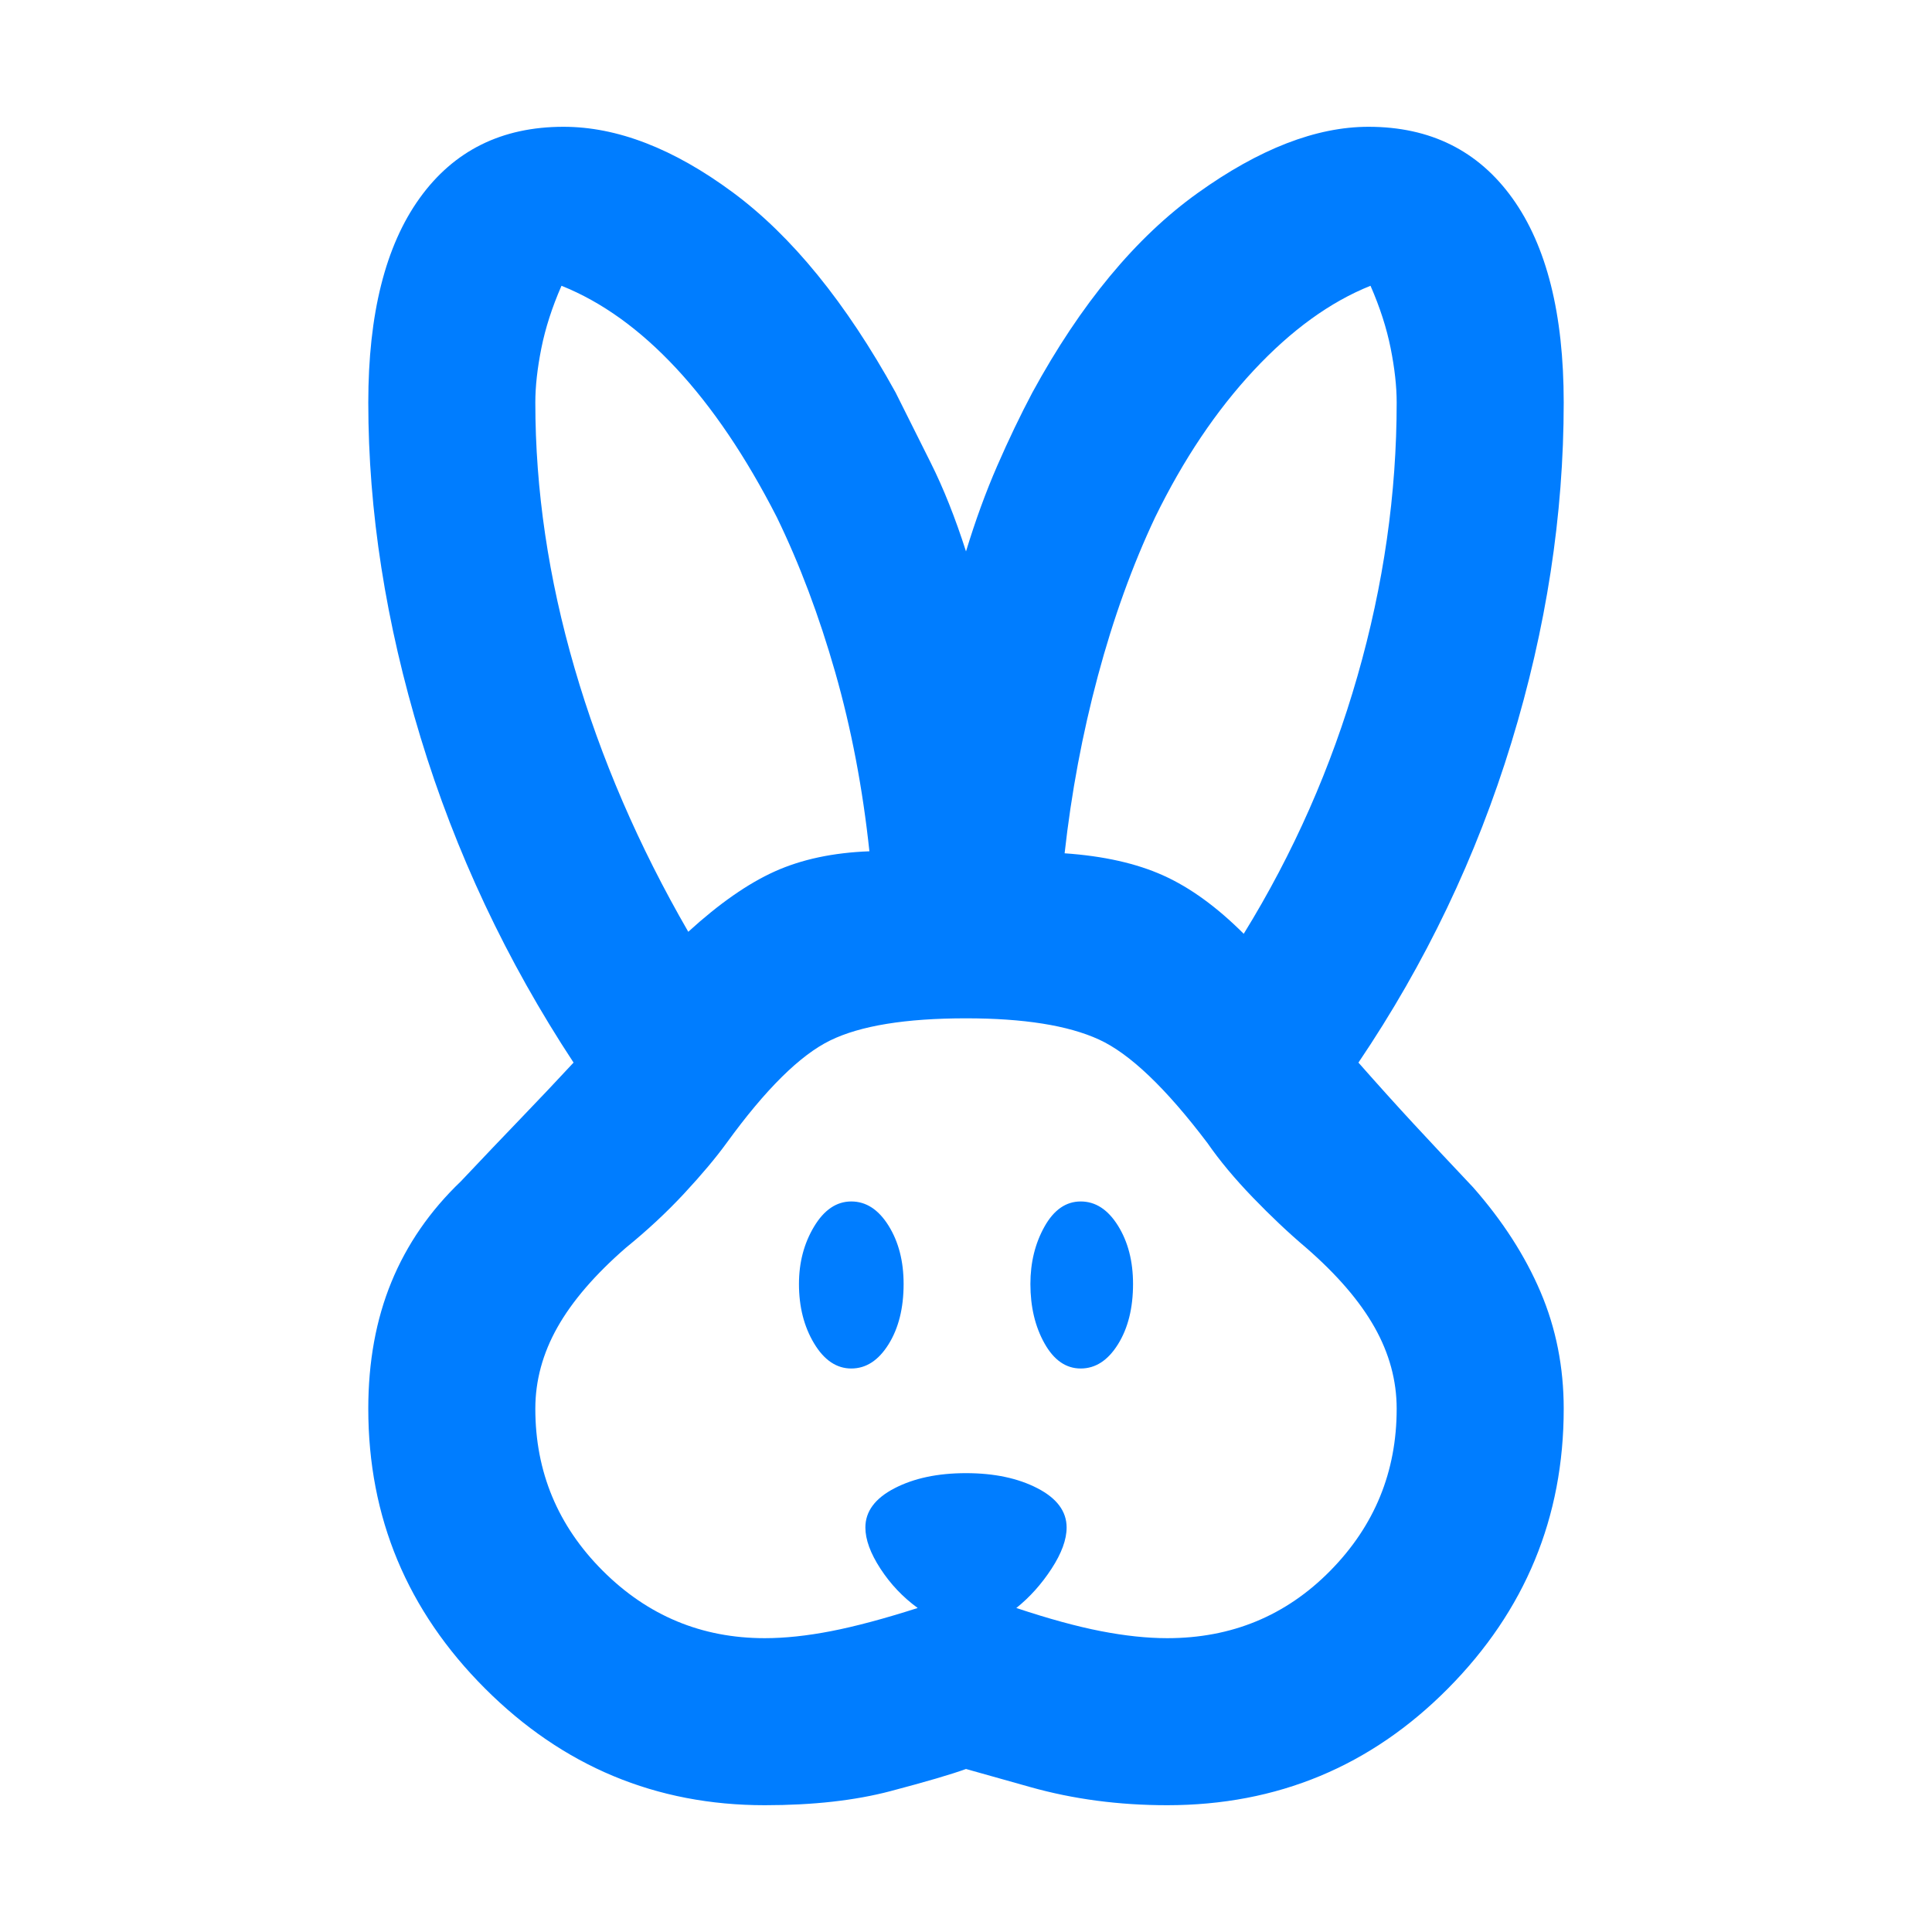<svg xmlns="http://www.w3.org/2000/svg" height="48" viewBox="0 -960 960 960" width="48"><path fill="rgb(0, 125, 255)" d="M380-63q-81 0-139-58t-58-139q0-35 11.5-63t34.5-50q17-18 30-31.5t26-27.5q-50-76-76-161.5T183-760q0-66 25.5-101.5T280-897q40 0 84 32.5t81 99.5l17.5 35q9.5 19 17.5 44 7-23 15.5-42.5T513-765q36-66 82-99t85-33q46 0 71.5 35.5T777-760q0 84-26 169t-76 159q15 17 27.5 30.5T732-370q22 25 33.5 52t11.5 58q0 81-57.5 139T580-63q-36 0-68-9l-32-9q-11 4-37.5 11T380-63Zm0-83q15 0 33-3.5t43-11.5q-11-8-18.5-19.5T430-201q0-12 14.5-19.5T480-228q21 0 35.5 7.5T530-201q0 9-7.5 20.5T505-161q24 8 42 11.5t33 3.5q48 0 81-33.5t33-80.5q0-21-11-40.5T649-340q-13-11-26.5-25T600-392q-31-41-54-51.5T480-454q-45 0-67.5 11T361-392q-8 11-21 25t-29 27q-23 20-34 39.5T266-260q0 47 33.5 80.5T380-146Zm43-134q-11 0-18.5-12.5T397-322q0-16 7.5-28.5T423-363q11 0 18.5 12t7.5 29q0 18-7.5 30T423-280Zm114 0q-11 0-18-12.5t-7-29.5q0-16 7-28.5t18-12.5q11 0 18.5 12t7.5 29q0 18-7.5 30T537-280ZM342-497q23-21 43-30t47-10q-5-47-17-89t-29-77q-23-45-50-74t-57-41q-7 16-10 31t-3 27q0 65 19.5 132T342-497Zm276 1q37-60 56.5-128T694-760q0-12-3-27t-10-31q-30 12-58 42t-49 73q-17 36-28.5 79T529-536q29 2 49 11t40 29Z"/></svg>